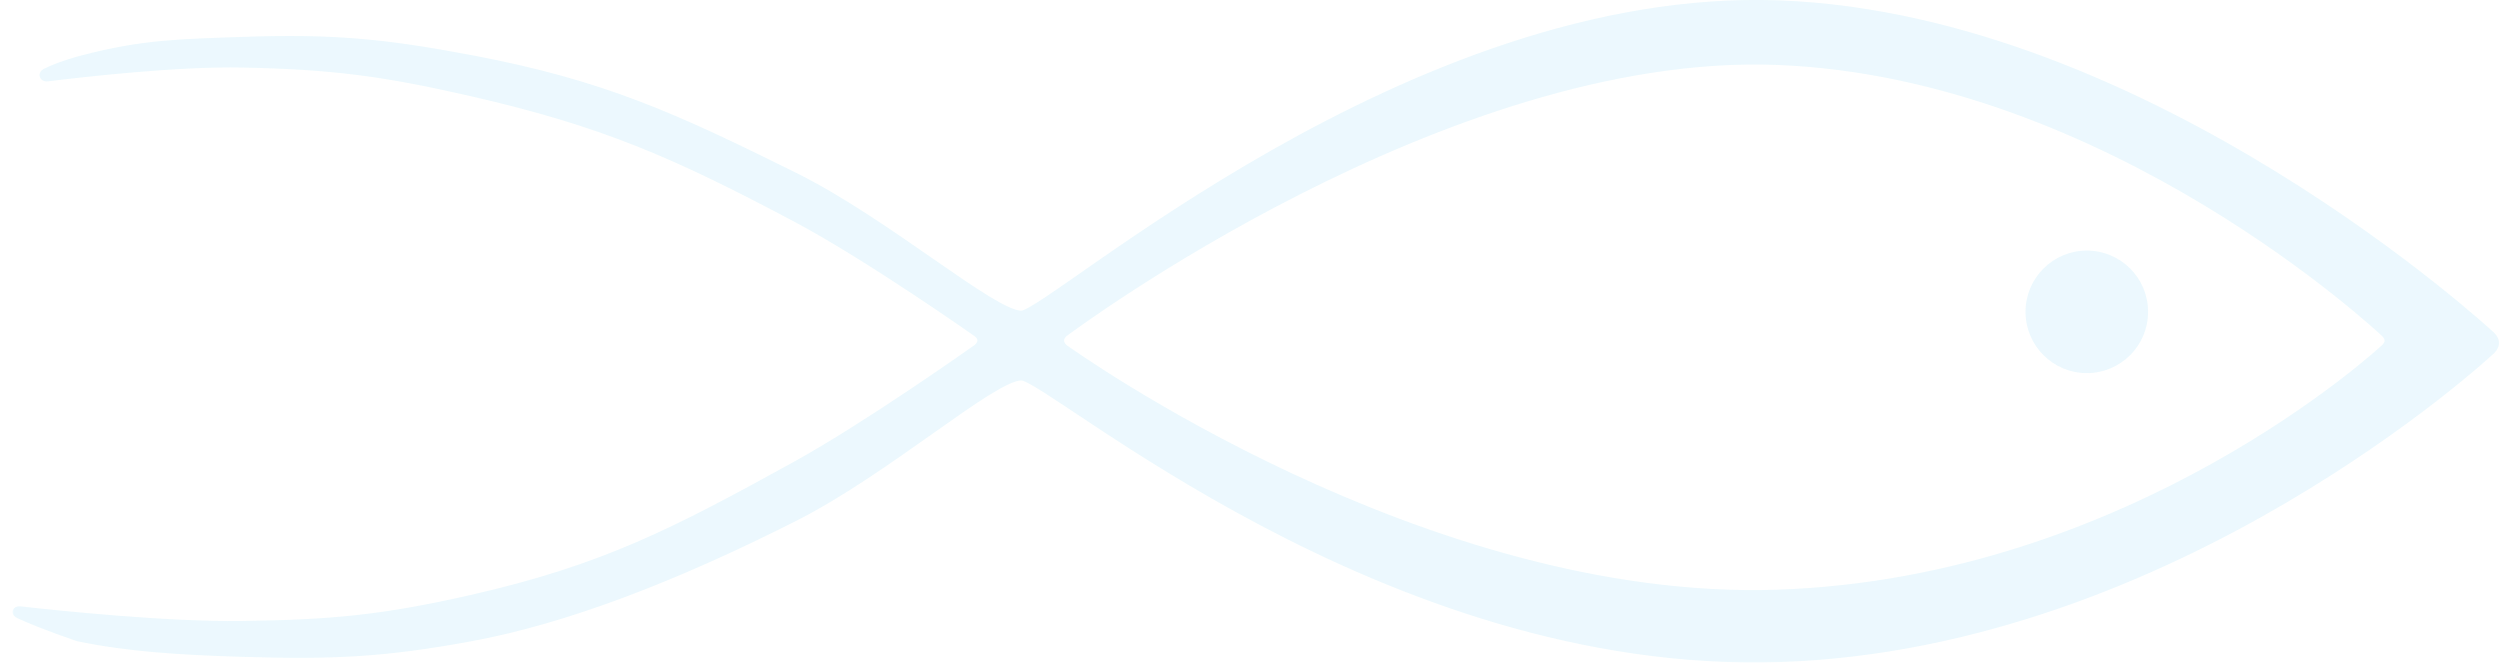 <svg width="329" height="88" viewBox="0 0 329 88" fill="none" xmlns="http://www.w3.org/2000/svg">
<g opacity="0.08">
<mask id="path-1-outside-1_198_1109" maskUnits="userSpaceOnUse" x="1.396" y="-0.535" width="328" height="88" fill="black">
<rect fill="white" x="1.396" y="-0.535" width="328" height="88"/>
<path fill-rule="evenodd" clip-rule="evenodd" d="M327.874 46.164C327.878 46.16 327.876 46.161 327.881 46.157C328.567 45.475 328.567 44.792 327.881 44.111C327.877 44.107 327.879 44.109 327.874 44.104C327.72 43.962 282.855 2.399 234.242 0.525C185.532 -1.354 138.184 41.359 134.41 41.359C130.65 41.359 116.801 29.239 104.571 23.172C88.736 15.317 79.4 11.016 62.033 7.732C50.412 5.532 43.672 4.916 31.853 5.329C23.638 5.616 18.813 5.673 10.925 7.732C8.566 8.348 7 8.977 5.996 9.477C5.447 9.75 5.659 10.313 6.268 10.237C10.912 9.66 23.281 8.248 31.853 8.417C43.729 8.652 50.455 9.542 62.033 12.191C79.442 16.175 88.793 20.307 104.571 28.663C114.197 33.759 128.222 43.637 128.571 43.883C128.582 43.891 128.583 43.892 128.594 43.9C129.264 44.45 129.268 45.12 128.605 45.73C128.587 45.747 128.577 45.756 128.557 45.77C127.949 46.201 114.13 55.996 104.571 61.262C88.835 69.924 79.556 74.785 62.033 78.762C50.469 81.388 43.715 82.036 31.853 82.193C21.938 82.324 7.548 80.818 2.669 80.269C2.079 80.203 1.926 80.656 2.463 80.909C3.724 81.505 6.028 82.461 10.204 83.909C16.716 85.281 23.652 85.722 31.853 85.967C43.658 86.322 50.426 86.057 62.033 83.909C74.391 81.626 88.764 76.122 104.571 68.123C116.816 61.933 130.65 49.594 134.41 49.594C138.184 49.594 182.098 88.369 234.242 86.654C286.283 84.94 327.733 46.295 327.874 46.164ZM313.813 43.887C313.817 43.891 313.815 43.89 313.819 43.894C314.435 44.512 314.435 45.13 313.82 45.748C313.816 45.752 313.817 45.751 313.813 45.755C313.653 45.904 280.781 76.523 233.888 78.076C187.325 79.617 140.916 46.394 140.041 45.764C140.014 45.744 140.016 45.743 139.993 45.718C139.415 45.12 139.416 44.52 139.997 43.92C140.018 43.898 140.014 43.899 140.038 43.881C140.809 43.303 190.317 6.384 233.888 8.073C277.722 9.774 313.682 43.763 313.813 43.887Z"/>
</mask>
<path fill-rule="evenodd" clip-rule="evenodd" d="M327.874 46.164C327.878 46.16 327.876 46.161 327.881 46.157C328.567 45.475 328.567 44.792 327.881 44.111C327.877 44.107 327.879 44.109 327.874 44.104C327.72 43.962 282.855 2.399 234.242 0.525C185.532 -1.354 138.184 41.359 134.41 41.359C130.65 41.359 116.801 29.239 104.571 23.172C88.736 15.317 79.4 11.016 62.033 7.732C50.412 5.532 43.672 4.916 31.853 5.329C23.638 5.616 18.813 5.673 10.925 7.732C8.566 8.348 7 8.977 5.996 9.477C5.447 9.75 5.659 10.313 6.268 10.237C10.912 9.66 23.281 8.248 31.853 8.417C43.729 8.652 50.455 9.542 62.033 12.191C79.442 16.175 88.793 20.307 104.571 28.663C114.197 33.759 128.222 43.637 128.571 43.883C128.582 43.891 128.583 43.892 128.594 43.9C129.264 44.45 129.268 45.12 128.605 45.73C128.587 45.747 128.577 45.756 128.557 45.77C127.949 46.201 114.13 55.996 104.571 61.262C88.835 69.924 79.556 74.785 62.033 78.762C50.469 81.388 43.715 82.036 31.853 82.193C21.938 82.324 7.548 80.818 2.669 80.269C2.079 80.203 1.926 80.656 2.463 80.909C3.724 81.505 6.028 82.461 10.204 83.909C16.716 85.281 23.652 85.722 31.853 85.967C43.658 86.322 50.426 86.057 62.033 83.909C74.391 81.626 88.764 76.122 104.571 68.123C116.816 61.933 130.65 49.594 134.41 49.594C138.184 49.594 182.098 88.369 234.242 86.654C286.283 84.94 327.733 46.295 327.874 46.164ZM313.813 43.887C313.817 43.891 313.815 43.89 313.819 43.894C314.435 44.512 314.435 45.13 313.82 45.748C313.816 45.752 313.817 45.751 313.813 45.755C313.653 45.904 280.781 76.523 233.888 78.076C187.325 79.617 140.916 46.394 140.041 45.764C140.014 45.744 140.016 45.743 139.993 45.718C139.415 45.12 139.416 44.52 139.997 43.92C140.018 43.898 140.014 43.899 140.038 43.881C140.809 43.303 190.317 6.384 233.888 8.073C277.722 9.774 313.682 43.763 313.813 43.887Z" fill="#07ACEC"/>
<path d="M234.242 0.525L234.224 0.995L234.224 0.995L234.242 0.525ZM104.571 23.172L104.362 23.593L104.571 23.172ZM62.033 7.732L61.945 8.194L61.945 8.194L62.033 7.732ZM31.853 5.329L31.869 5.8V5.8L31.853 5.329ZM10.925 7.732L10.806 7.276L10.806 7.276L10.925 7.732ZM31.853 8.417L31.862 7.947L31.862 7.947L31.853 8.417ZM62.033 12.191L62.138 11.732L62.138 11.732L62.033 12.191ZM104.571 28.663L104.351 29.079L104.35 29.079L104.571 28.663ZM104.571 61.262L104.798 61.674L104.798 61.674L104.571 61.262ZM62.033 78.762L61.928 78.303L61.928 78.303L62.033 78.762ZM31.853 82.193L31.859 82.663H31.859L31.853 82.193ZM10.204 83.909L10.107 84.369L10.078 84.363L10.05 84.353L10.204 83.909ZM31.853 85.967L31.867 85.497L31.867 85.497L31.853 85.967ZM62.033 83.909L61.947 83.446L61.947 83.446L62.033 83.909ZM104.571 68.123L104.358 67.704L104.358 67.704L104.571 68.123ZM234.242 86.654L234.258 87.124H234.258L234.242 86.654ZM233.888 78.076L233.903 78.546L233.888 78.076ZM233.888 8.073L233.906 7.603L233.906 7.603L233.888 8.073ZM140.041 45.764L139.766 46.146L140.041 45.764ZM139.993 45.718L139.654 46.045L139.993 45.718ZM313.82 45.748L314.154 46.08L313.82 45.748ZM313.813 45.755L314.133 46.099L313.813 45.755ZM139.997 43.92L139.659 43.593L139.997 43.92ZM140.038 43.881L139.756 43.504L140.038 43.881ZM2.669 80.269L2.721 79.802L2.669 80.269ZM2.463 80.909L2.664 80.484L2.463 80.909ZM327.881 44.111L328.213 43.778L327.881 44.111ZM327.874 44.104L328.194 43.759L327.874 44.104ZM128.571 43.883L128.842 43.498L128.571 43.883ZM128.594 43.9L128.892 43.536L128.594 43.9ZM313.819 43.894L313.486 44.225L313.819 43.894ZM313.813 43.887L314.136 43.545L313.813 43.887ZM128.605 45.73L128.286 45.384L128.605 45.73ZM128.557 45.77L128.83 46.153L128.557 45.77ZM5.996 9.477L5.786 9.056L5.996 9.477ZM6.268 10.237L6.325 10.704L6.268 10.237ZM327.881 46.157L327.549 45.823L327.881 46.157ZM327.874 46.164L328.195 46.508L327.874 46.164ZM327.549 45.823C327.841 45.533 327.925 45.305 327.925 45.134C327.925 44.963 327.841 44.735 327.55 44.445L328.213 43.778C328.607 44.169 328.866 44.623 328.866 45.134C328.866 45.645 328.607 46.099 328.212 46.491L327.549 45.823ZM327.554 44.449C327.49 44.39 316.26 33.986 298.984 23.365C281.7 12.739 258.413 1.928 234.224 0.995L234.26 0.055C258.685 0.996 282.136 11.903 299.477 22.563C316.825 33.228 328.105 43.677 328.194 43.759L327.554 44.449ZM234.224 0.995C210.001 0.061 186.08 10.217 167.707 20.647C158.527 25.858 150.746 31.129 145.019 35.101C142.16 37.084 139.802 38.752 138.045 39.919C137.167 40.503 136.428 40.97 135.845 41.292C135.553 41.453 135.292 41.583 135.065 41.673C134.849 41.76 134.62 41.83 134.41 41.83V40.889C134.435 40.889 134.527 40.875 134.715 40.8C134.892 40.729 135.116 40.619 135.39 40.468C135.939 40.165 136.652 39.716 137.525 39.136C139.27 37.975 141.611 36.32 144.483 34.328C150.217 30.35 158.025 25.061 167.243 19.828C185.665 9.371 209.773 -0.889 234.26 0.055L234.224 0.995ZM134.41 41.83C133.835 41.83 133.131 41.604 132.356 41.255C131.568 40.901 130.652 40.392 129.636 39.772C127.604 38.532 125.126 36.819 122.398 34.927C116.93 31.133 110.44 26.608 104.362 23.593L104.78 22.75C110.932 25.802 117.482 30.371 122.935 34.154C125.669 36.051 128.122 37.746 130.126 38.969C131.128 39.58 132.006 40.066 132.743 40.397C133.493 40.735 134.044 40.889 134.41 40.889V41.83ZM104.362 23.593C88.54 15.745 79.249 11.466 61.945 8.194L62.12 7.269C79.551 10.566 88.932 14.889 104.78 22.75L104.362 23.593ZM61.945 8.194C50.355 6 43.651 5.388 31.869 5.8L31.837 4.859C43.694 4.445 50.469 5.064 62.12 7.269L61.945 8.194ZM31.869 5.8C23.65 6.086 18.875 6.143 11.043 8.187L10.806 7.276C18.752 5.203 23.625 5.146 31.837 4.859L31.869 5.8ZM11.043 8.187C8.711 8.796 7.176 9.415 6.206 9.898L5.786 9.056C6.824 8.539 8.421 7.9 10.806 7.276L11.043 8.187ZM6.21 9.77C10.851 9.194 23.252 7.777 31.862 7.947L31.844 8.887C23.31 8.719 10.973 10.127 6.325 10.704L6.21 9.77ZM31.862 7.947C43.773 8.183 50.53 9.077 62.138 11.732L61.928 12.65C50.379 10.007 43.685 9.122 31.844 8.887L31.862 7.947ZM62.138 11.732C79.6 15.729 88.99 19.879 104.791 28.247L104.35 29.079C88.596 20.735 79.285 16.622 61.928 12.65L62.138 11.732ZM104.791 28.247C114.448 33.36 128.498 43.256 128.842 43.498L128.3 44.267C127.946 44.018 113.945 34.158 104.351 29.079L104.791 28.247ZM128.892 43.536C129.297 43.868 129.567 44.294 129.57 44.79C129.573 45.28 129.313 45.718 128.923 46.077L128.286 45.384C128.56 45.133 128.63 44.93 128.629 44.795C128.628 44.666 128.562 44.482 128.296 44.264L128.892 43.536ZM128.83 46.153C128.225 46.582 114.384 56.393 104.798 61.674L104.344 60.85C113.875 55.6 127.672 45.821 128.285 45.386L128.83 46.153ZM104.798 61.674C89.052 70.342 79.726 75.229 62.137 79.221L61.928 78.303C79.386 74.341 88.619 69.506 104.344 60.85L104.798 61.674ZM62.137 79.221C50.536 81.856 43.749 82.506 31.859 82.663L31.847 81.723C43.681 81.566 50.402 80.921 61.928 78.303L62.137 79.221ZM31.859 82.663C21.911 82.795 7.493 81.285 2.616 80.737L2.721 79.802C7.604 80.351 21.966 81.854 31.847 81.723L31.859 82.663ZM2.664 80.484C3.904 81.07 6.19 82.019 10.358 83.464L10.05 84.353C5.866 82.903 3.545 81.941 2.262 81.335L2.664 80.484ZM10.3 83.448C16.77 84.811 23.67 85.252 31.867 85.497L31.839 86.438C23.633 86.192 16.663 85.75 10.107 84.369L10.3 83.448ZM31.867 85.497C43.648 85.851 50.381 85.587 61.947 83.446L62.118 84.371C50.471 86.527 43.668 86.793 31.839 86.438L31.867 85.497ZM61.947 83.446C74.244 81.174 88.572 75.692 104.358 67.704L104.783 68.543C88.957 76.551 74.539 82.077 62.118 84.371L61.947 83.446ZM104.358 67.704C110.444 64.627 116.933 60.017 122.4 56.153C125.127 54.226 127.603 52.482 129.635 51.219C130.65 50.588 131.566 50.07 132.354 49.709C133.128 49.354 133.833 49.124 134.41 49.124V50.065C134.046 50.065 133.496 50.22 132.746 50.564C132.01 50.902 131.133 51.396 130.131 52.018C128.129 53.263 125.677 54.99 122.943 56.922C117.492 60.774 110.943 65.429 104.783 68.543L104.358 67.704ZM134.41 49.124C134.613 49.124 134.834 49.186 135.045 49.265C135.266 49.348 135.518 49.466 135.798 49.612C136.358 49.906 137.062 50.33 137.896 50.86C139.565 51.92 141.803 53.434 144.527 55.233C149.985 58.839 157.443 63.622 166.407 68.351C184.342 77.813 208.271 87.038 234.227 86.184L234.258 87.124C208.069 87.986 183.97 78.681 165.968 69.183C156.964 64.433 149.476 59.63 144.009 56.019C141.27 54.21 139.051 52.708 137.392 51.654C136.563 51.127 135.885 50.72 135.362 50.446C135.1 50.309 134.885 50.21 134.715 50.146C134.536 50.079 134.442 50.065 134.41 50.065V49.124ZM234.227 86.184C260.139 85.33 283.434 75.28 300.283 65.41C317.128 55.541 327.497 45.871 327.553 45.82L328.195 46.508C328.109 46.588 317.683 56.306 300.758 66.221C283.837 76.135 260.386 86.264 234.258 87.124L234.227 86.184ZM314.152 43.562C314.512 43.922 314.751 44.344 314.752 44.821C314.752 45.298 314.513 45.719 314.154 46.08L313.487 45.415C313.743 45.159 313.811 44.962 313.811 44.821C313.811 44.68 313.742 44.483 313.486 44.225L314.152 43.562ZM314.133 46.099C313.957 46.264 280.976 76.987 233.903 78.546L233.872 77.605C280.586 76.058 313.349 45.544 313.492 45.411L314.133 46.099ZM233.903 78.546C210.515 79.32 187.193 71.365 169.633 63.16C152.065 54.951 140.217 46.47 139.766 46.146L140.316 45.382C140.74 45.687 152.535 54.133 170.031 62.308C187.534 70.486 210.698 78.373 233.872 77.605L233.903 78.546ZM139.654 46.045C139.314 45.692 139.089 45.282 139.09 44.819C139.091 44.356 139.317 43.946 139.659 43.593L140.335 44.247C140.096 44.494 140.031 44.684 140.031 44.821C140.03 44.957 140.094 45.146 140.331 45.392L139.654 46.045ZM139.756 43.504C140.153 43.207 152.747 33.815 170.7 24.707C188.641 15.606 211.998 6.754 233.906 7.603L233.869 8.544C212.206 7.704 189.024 16.466 171.126 25.547C153.24 34.62 140.694 43.977 140.32 44.257L139.756 43.504ZM233.906 7.603C255.934 8.458 275.962 17.423 290.482 26.169C305.006 34.918 314.056 43.47 314.136 43.545L313.489 44.229C313.438 44.181 304.443 35.677 289.996 26.975C275.545 18.27 255.676 9.39 233.869 8.544L233.906 7.603ZM139.766 46.146C139.743 46.129 139.712 46.105 139.68 46.072C139.668 46.061 139.658 46.049 139.658 46.049C139.656 46.047 139.655 46.046 139.654 46.045L140.331 45.392C140.342 45.403 140.35 45.411 140.355 45.417C140.355 45.418 140.356 45.418 140.356 45.419C140.357 45.419 140.357 45.419 140.357 45.42C140.358 45.42 140.358 45.42 140.358 45.42C140.357 45.42 140.355 45.417 140.351 45.413C140.347 45.41 140.343 45.405 140.338 45.401C140.333 45.396 140.328 45.392 140.324 45.389C140.321 45.386 140.318 45.383 140.316 45.382C140.315 45.381 140.315 45.381 140.316 45.382L139.766 46.146ZM314.154 46.08C314.154 46.079 314.155 46.078 314.157 46.076C314.158 46.075 314.158 46.075 314.158 46.075C314.158 46.075 314.158 46.075 314.158 46.075C314.158 46.075 314.158 46.075 314.158 46.075C314.158 46.075 314.158 46.075 314.157 46.076C314.157 46.076 314.156 46.077 314.155 46.078C314.153 46.08 314.151 46.082 314.149 46.085C314.146 46.087 314.144 46.089 314.142 46.091C314.138 46.095 314.135 46.098 314.133 46.099L313.492 45.411C313.492 45.411 313.491 45.412 313.488 45.414C313.487 45.416 313.485 45.417 313.483 45.419C313.481 45.422 313.479 45.423 313.478 45.425C313.477 45.426 313.476 45.427 313.476 45.427C313.477 45.426 313.478 45.425 313.479 45.424C313.482 45.421 313.484 45.418 313.487 45.415L314.154 46.08ZM139.659 43.593C139.659 43.593 139.658 43.593 139.658 43.593C139.659 43.593 139.659 43.592 139.66 43.592C139.66 43.591 139.661 43.59 139.663 43.588C139.665 43.585 139.67 43.58 139.676 43.574C139.689 43.56 139.704 43.546 139.72 43.533C139.733 43.521 139.746 43.511 139.756 43.504L140.32 44.257C140.319 44.258 140.319 44.258 140.32 44.257C140.322 44.256 140.325 44.253 140.328 44.25C140.332 44.247 140.337 44.243 140.342 44.238C140.348 44.233 140.352 44.228 140.356 44.224C140.36 44.22 140.362 44.218 140.362 44.217C140.362 44.217 140.362 44.217 140.361 44.218C140.361 44.219 140.36 44.22 140.359 44.221C140.356 44.224 140.353 44.228 140.348 44.233C140.344 44.237 140.34 44.242 140.335 44.247L139.659 43.593ZM2.616 80.737C2.526 80.726 2.49 80.741 2.494 80.74C2.498 80.738 2.56 80.708 2.59 80.616C2.622 80.519 2.588 80.448 2.576 80.43C2.567 80.418 2.582 80.445 2.664 80.484L2.262 81.335C1.934 81.18 1.534 80.817 1.696 80.323C1.85 79.855 2.36 79.761 2.721 79.802L2.616 80.737ZM327.55 44.445C327.547 44.443 327.544 44.44 327.541 44.437C327.54 44.436 327.539 44.434 327.539 44.434C327.538 44.433 327.539 44.434 327.54 44.435C327.541 44.437 327.543 44.439 327.546 44.441C327.548 44.443 327.549 44.445 327.551 44.446C327.553 44.449 327.555 44.45 327.554 44.449L328.194 43.759C328.195 43.761 328.198 43.764 328.202 43.767C328.204 43.769 328.206 43.771 328.208 43.773C328.211 43.776 328.213 43.778 328.215 43.78C328.217 43.782 328.218 43.783 328.218 43.783C328.218 43.783 328.217 43.782 328.216 43.781C328.214 43.779 328.213 43.778 328.213 43.778L327.55 44.445ZM128.842 43.498C128.852 43.505 128.863 43.513 128.876 43.524C128.881 43.528 128.886 43.531 128.888 43.533C128.89 43.535 128.891 43.535 128.892 43.536L128.296 44.264C128.292 44.261 128.289 44.258 128.287 44.257C128.286 44.256 128.287 44.257 128.289 44.259C128.292 44.261 128.295 44.264 128.298 44.266C128.3 44.267 128.301 44.268 128.3 44.267L128.842 43.498ZM313.486 44.225C313.483 44.223 313.481 44.221 313.479 44.218C313.477 44.217 313.477 44.216 313.476 44.216C313.475 44.215 313.476 44.216 313.477 44.217C313.479 44.218 313.48 44.22 313.482 44.222C313.484 44.224 313.486 44.225 313.487 44.226C313.489 44.228 313.49 44.23 313.489 44.229L314.136 43.545C314.137 43.547 314.14 43.549 314.143 43.552C314.145 43.554 314.147 43.556 314.149 43.558C314.151 43.56 314.153 43.562 314.155 43.564C314.156 43.565 314.157 43.566 314.157 43.566C314.157 43.566 314.156 43.565 314.155 43.565C314.154 43.563 314.153 43.562 314.152 43.562L313.486 44.225ZM128.923 46.077C128.897 46.101 128.87 46.124 128.83 46.153L128.285 45.386C128.286 45.385 128.286 45.385 128.285 45.386C128.284 45.386 128.283 45.387 128.282 45.389C128.279 45.391 128.279 45.391 128.286 45.384L128.923 46.077ZM6.206 9.898C6.135 9.933 6.129 9.958 6.137 9.942C6.141 9.934 6.147 9.919 6.149 9.896C6.151 9.873 6.148 9.849 6.14 9.826C6.122 9.779 6.093 9.764 6.094 9.764C6.096 9.765 6.13 9.78 6.21 9.77L6.325 10.704C5.89 10.758 5.418 10.592 5.256 10.149C5.084 9.678 5.385 9.256 5.786 9.056L6.206 9.898ZM328.212 46.491C328.213 46.49 328.214 46.489 328.216 46.487C328.216 46.486 328.217 46.486 328.217 46.486C328.217 46.485 328.216 46.487 328.215 46.488C328.213 46.49 328.211 46.492 328.209 46.494C328.206 46.497 328.204 46.499 328.202 46.501C328.199 46.504 328.196 46.506 328.195 46.508L327.553 45.82C327.554 45.819 327.552 45.821 327.55 45.822C327.549 45.824 327.547 45.825 327.545 45.827C327.543 45.829 327.541 45.831 327.54 45.833C327.539 45.834 327.538 45.835 327.539 45.834C327.539 45.834 327.54 45.833 327.541 45.831C327.544 45.828 327.546 45.826 327.549 45.823L328.212 46.491Z" fill="#07ACEC" mask="url(#path-1-outside-1_198_1109)"/>
<path d="M266.88 41.038C266.88 45.313 270.355 48.779 274.622 48.779C278.905 48.779 282.365 45.314 282.365 41.038C282.365 36.763 278.905 33.299 274.622 33.299C270.355 33.299 266.88 36.764 266.88 41.038Z" fill="#07ACEC" stroke="#07ACEC" stroke-width="0.643"/>
</g>
</svg>
